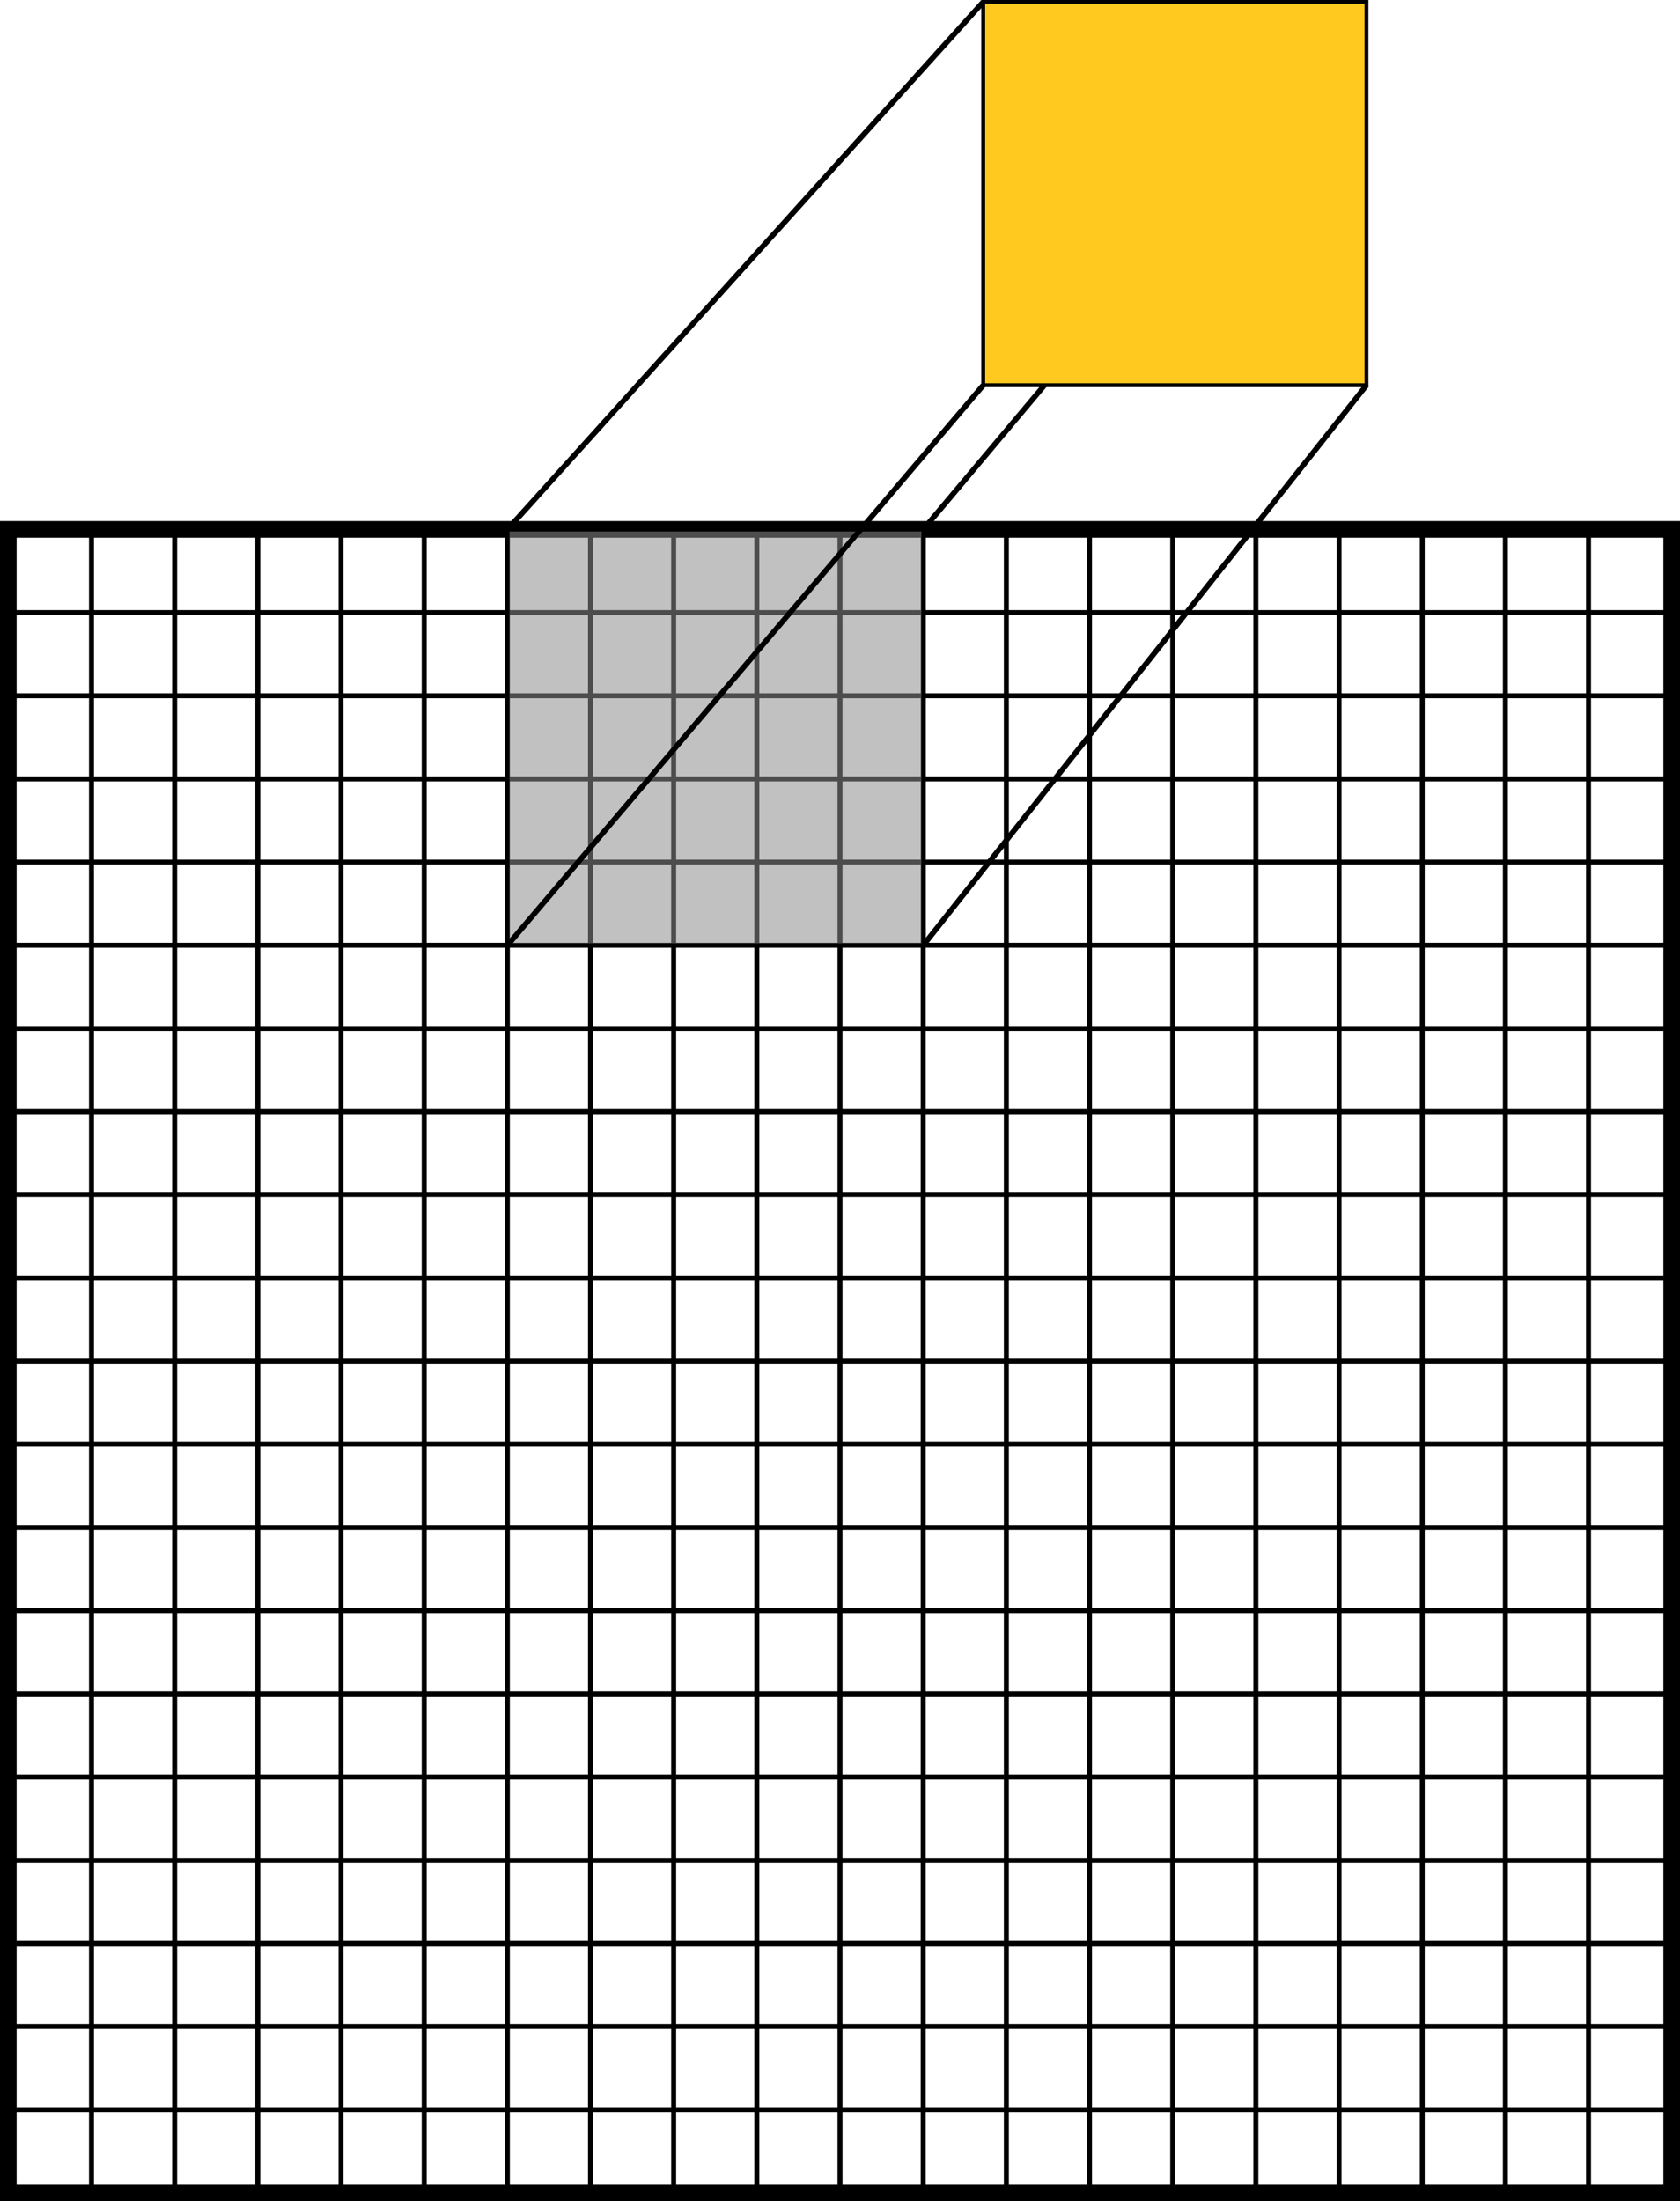 <?xml version="1.0" encoding="UTF-8" standalone="no"?>
<!-- Created with Inkscape (http://www.inkscape.org/) -->

<svg
   width="81.529mm"
   height="106.815mm"
   viewBox="0 0 81.529 106.815"
   version="1.1"
   id="svg8"
   inkscape:version="1.1.2 (0a00cf5339, 2022-02-04)"
   sodipodi:docname="convnets-images-3.svg"
   xmlns:inkscape="http://www.inkscape.org/namespaces/inkscape"
   xmlns:sodipodi="http://sodipodi.sourceforge.net/DTD/sodipodi-0.dtd"
   xmlns="http://www.w3.org/2000/svg"
   xmlns:svg="http://www.w3.org/2000/svg"
   xmlns:rdf="http://www.w3.org/1999/02/22-rdf-syntax-ns#"
   xmlns:cc="http://creativecommons.org/ns#"
   xmlns:dc="http://purl.org/dc/elements/1.1/">
  <sodipodi:namedview
     id="base"
     pagecolor="#ffffff"
     bordercolor="#666666"
     borderopacity="1.0"
     inkscape:pageopacity="0.0"
     inkscape:pageshadow="2"
     inkscape:zoom="4.7401436"
     inkscape:cx="157.69564"
     inkscape:cy="97.676366"
     inkscape:document-units="mm"
     inkscape:current-layer="layer1"
     showgrid="false"
     inkscape:window-width="1920"
     inkscape:window-height="1131"
     inkscape:window-x="0"
     inkscape:window-y="0"
     inkscape:window-maximized="1"
     fit-margin-top="0"
     fit-margin-left="0"
     fit-margin-right="0"
     fit-margin-bottom="0"
     inkscape:pagecheckerboard="0" />
  <defs
     id="defs2" />
  <g
     inkscape:label="Layer 1"
     inkscape:groupmode="layer"
     id="layer1"
     transform="translate(-54.755,-99.326)">
    <g
       id="g1574"
       inkscape:label="Grid_Polar:X1:Y1"
       transform="matrix(3.051,0,0,3.051,55.158,125.015)">
      <g
         id="g1488"
         inkscape:label="MajorXGridlines" />
      <g
         id="g1490"
         inkscape:label="MajorYGridlines" />
      <g
         id="g1530"
         inkscape:label="SubMinorXGridlines">
        <path
           id="path1492"
           inkscape:label="SubminorXDiv0:0:1"
           style="fill:none;stroke:#000000;stroke-width:0.079"
           d="M 1.323,0 V 26.458"
           inkscape:connector-curvature="0" />
        <path
           id="path1494"
           inkscape:label="SubminorXDiv0:0:2"
           style="fill:none;stroke:#000000;stroke-width:0.079"
           d="M 2.646,0 V 26.458"
           inkscape:connector-curvature="0" />
        <path
           id="path1496"
           inkscape:label="SubminorXDiv0:0:3"
           style="fill:none;stroke:#000000;stroke-width:0.079"
           d="M 3.969,0 V 26.458"
           inkscape:connector-curvature="0" />
        <path
           id="path1498"
           inkscape:label="SubminorXDiv0:0:4"
           style="fill:none;stroke:#000000;stroke-width:0.079"
           d="M 5.292,0 V 26.458"
           inkscape:connector-curvature="0" />
        <path
           id="path1500"
           inkscape:label="SubminorXDiv0:0:5"
           style="fill:none;stroke:#000000;stroke-width:0.079"
           d="M 6.615,0 V 26.458"
           inkscape:connector-curvature="0" />
        <path
           id="path1502"
           inkscape:label="SubminorXDiv0:0:6"
           style="fill:none;stroke:#000000;stroke-width:0.079"
           d="M 7.938,0 V 26.458"
           inkscape:connector-curvature="0" />
        <path
           id="path1504"
           inkscape:label="SubminorXDiv0:0:7"
           style="fill:none;stroke:#000000;stroke-width:0.079"
           d="M 9.26,0 V 26.458"
           inkscape:connector-curvature="0" />
        <path
           id="path1506"
           inkscape:label="SubminorXDiv0:0:8"
           style="fill:none;stroke:#000000;stroke-width:0.079"
           d="M 10.583,0 V 26.458"
           inkscape:connector-curvature="0" />
        <path
           id="path1508"
           inkscape:label="SubminorXDiv0:0:9"
           style="fill:none;stroke:#000000;stroke-width:0.079"
           d="M 11.906,0 V 26.458"
           inkscape:connector-curvature="0" />
        <path
           id="path1510"
           inkscape:label="SubminorXDiv0:0:10"
           style="fill:none;stroke:#000000;stroke-width:0.079"
           d="M 13.229,0 V 26.458"
           inkscape:connector-curvature="0" />
        <path
           id="path1512"
           inkscape:label="SubminorXDiv0:0:11"
           style="fill:none;stroke:#000000;stroke-width:0.079"
           d="M 14.552,0 V 26.458"
           inkscape:connector-curvature="0" />
        <path
           id="path1514"
           inkscape:label="SubminorXDiv0:0:12"
           style="fill:none;stroke:#000000;stroke-width:0.079"
           d="M 15.875,0 V 26.458"
           inkscape:connector-curvature="0" />
        <path
           id="path1516"
           inkscape:label="SubminorXDiv0:0:13"
           style="fill:none;stroke:#000000;stroke-width:0.079"
           d="M 17.198,0 V 26.458"
           inkscape:connector-curvature="0" />
        <path
           id="path1518"
           inkscape:label="SubminorXDiv0:0:14"
           style="fill:none;stroke:#000000;stroke-width:0.079"
           d="M 18.521,0 V 26.458"
           inkscape:connector-curvature="0" />
        <path
           id="path1520"
           inkscape:label="SubminorXDiv0:0:15"
           style="fill:none;stroke:#000000;stroke-width:0.079"
           d="M 19.844,0 V 26.458"
           inkscape:connector-curvature="0" />
        <path
           id="path1522"
           inkscape:label="SubminorXDiv0:0:16"
           style="fill:none;stroke:#000000;stroke-width:0.079"
           d="M 21.167,0 V 26.458"
           inkscape:connector-curvature="0" />
        <path
           id="path1524"
           inkscape:label="SubminorXDiv0:0:17"
           style="fill:none;stroke:#000000;stroke-width:0.079"
           d="M 22.49,0 V 26.458"
           inkscape:connector-curvature="0" />
        <path
           id="path1526"
           inkscape:label="SubminorXDiv0:0:18"
           style="fill:none;stroke:#000000;stroke-width:0.079"
           d="M 23.812,0 V 26.458"
           inkscape:connector-curvature="0" />
        <path
           id="path1528"
           inkscape:label="SubminorXDiv0:0:19"
           style="fill:none;stroke:#000000;stroke-width:0.079"
           d="M 25.135,0 V 26.458"
           inkscape:connector-curvature="0" />
      </g>
      <g
         id="g1570"
         inkscape:label="SubMinorYGridlines">
        <path
           id="path1532"
           inkscape:label="SubminorXDiv0:0:1"
           style="fill:none;stroke:#000000;stroke-width:0.079"
           d="M 0,1.323 H 26.458"
           inkscape:connector-curvature="0" />
        <path
           id="path1534"
           inkscape:label="SubminorXDiv0:0:2"
           style="fill:none;stroke:#000000;stroke-width:0.079"
           d="M 0,2.646 H 26.458"
           inkscape:connector-curvature="0" />
        <path
           id="path1536"
           inkscape:label="SubminorXDiv0:0:3"
           style="fill:none;stroke:#000000;stroke-width:0.079"
           d="M 0,3.969 H 26.458"
           inkscape:connector-curvature="0" />
        <path
           id="path1538"
           inkscape:label="SubminorXDiv0:0:4"
           style="fill:none;stroke:#000000;stroke-width:0.079"
           d="M 0,5.292 H 26.458"
           inkscape:connector-curvature="0" />
        <path
           id="path1540"
           inkscape:label="SubminorXDiv0:0:5"
           style="fill:none;stroke:#000000;stroke-width:0.079"
           d="M 0,6.615 H 26.458"
           inkscape:connector-curvature="0" />
        <path
           id="path1542"
           inkscape:label="SubminorXDiv0:0:6"
           style="fill:none;stroke:#000000;stroke-width:0.079"
           d="M 0,7.938 H 26.458"
           inkscape:connector-curvature="0" />
        <path
           id="path1544"
           inkscape:label="SubminorXDiv0:0:7"
           style="fill:none;stroke:#000000;stroke-width:0.079"
           d="M 0,9.26 H 26.458"
           inkscape:connector-curvature="0" />
        <path
           id="path1546"
           inkscape:label="SubminorXDiv0:0:8"
           style="fill:none;stroke:#000000;stroke-width:0.079"
           d="M 0,10.583 H 26.458"
           inkscape:connector-curvature="0" />
        <path
           id="path1548"
           inkscape:label="SubminorXDiv0:0:9"
           style="fill:none;stroke:#000000;stroke-width:0.079"
           d="M 0,11.906 H 26.458"
           inkscape:connector-curvature="0" />
        <path
           id="path1550"
           inkscape:label="SubminorXDiv0:0:10"
           style="fill:none;stroke:#000000;stroke-width:0.079"
           d="M 0,13.229 H 26.458"
           inkscape:connector-curvature="0" />
        <path
           id="path1552"
           inkscape:label="SubminorXDiv0:0:11"
           style="fill:none;stroke:#000000;stroke-width:0.079"
           d="M 0,14.552 H 26.458"
           inkscape:connector-curvature="0" />
        <path
           id="path1554"
           inkscape:label="SubminorXDiv0:0:12"
           style="fill:none;stroke:#000000;stroke-width:0.079"
           d="M 0,15.875 H 26.458"
           inkscape:connector-curvature="0" />
        <path
           id="path1556"
           inkscape:label="SubminorXDiv0:0:13"
           style="fill:none;stroke:#000000;stroke-width:0.079"
           d="M 0,17.198 H 26.458"
           inkscape:connector-curvature="0" />
        <path
           id="path1558"
           inkscape:label="SubminorXDiv0:0:14"
           style="fill:none;stroke:#000000;stroke-width:0.079"
           d="M 0,18.521 H 26.458"
           inkscape:connector-curvature="0" />
        <path
           id="path1560"
           inkscape:label="SubminorXDiv0:0:15"
           style="fill:none;stroke:#000000;stroke-width:0.079"
           d="M 0,19.844 H 26.458"
           inkscape:connector-curvature="0" />
        <path
           id="path1562"
           inkscape:label="SubminorXDiv0:0:16"
           style="fill:none;stroke:#000000;stroke-width:0.079"
           d="M 0,21.167 H 26.458"
           inkscape:connector-curvature="0" />
        <path
           id="path1564"
           inkscape:label="SubminorXDiv0:0:17"
           style="fill:none;stroke:#000000;stroke-width:0.079"
           d="M 0,22.49 H 26.458"
           inkscape:connector-curvature="0" />
        <path
           id="path1566"
           inkscape:label="SubminorXDiv0:0:18"
           style="fill:none;stroke:#000000;stroke-width:0.079"
           d="M 0,23.812 H 26.458"
           inkscape:connector-curvature="0" />
        <path
           id="path1568"
           inkscape:label="SubminorXDiv0:0:19"
           style="fill:none;stroke:#000000;stroke-width:0.079"
           d="M 0,25.135 H 26.458"
           inkscape:connector-curvature="0" />
      </g>
      <rect
         id="rect1572"
         inkscape:label="Border"
         y="0"
         x="0"
         width="26.458"
         style="fill:none;stroke:#000000;stroke-width:0.265"
         height="26.458" />
    </g>
    <g
       transform="matrix(0.763,0,0,0.763,79.382,125.015)"
       inkscape:label="Grid_Polar:X1:Y1"
       id="g1386-3"
       style="fill:#8f8f8f;fill-opacity:0.543">
      <g
         inkscape:label="MajorXGridlines"
         id="g1360-6"
         style="fill:#8f8f8f;fill-opacity:0.543" />
      <g
         inkscape:label="MajorYGridlines"
         id="g1362-7"
         style="fill:#8f8f8f;fill-opacity:0.543" />
      <g
         inkscape:label="SubMinorXGridlines"
         id="g1372-5"
         style="fill:#8f8f8f;fill-opacity:0.543">
        <path
           d="M 5.292,0 V 26.458"
           style="fill:#8f8f8f;fill-opacity:0.543;stroke:#000000;stroke-width:0.079"
           inkscape:label="SubminorXDiv0:0:1"
           id="path1364-3"
           inkscape:connector-curvature="0" />
        <path
           d="M 10.583,0 V 26.458"
           style="fill:#8f8f8f;fill-opacity:0.543;stroke:#000000;stroke-width:0.079"
           inkscape:label="SubminorXDiv0:0:2"
           id="path1366-5"
           inkscape:connector-curvature="0" />
        <path
           d="M 15.875,0 V 26.458"
           style="fill:#8f8f8f;fill-opacity:0.543;stroke:#000000;stroke-width:0.079"
           inkscape:label="SubminorXDiv0:0:3"
           id="path1368-6"
           inkscape:connector-curvature="0" />
        <path
           d="M 21.167,0 V 26.458"
           style="fill:#8f8f8f;fill-opacity:0.543;stroke:#000000;stroke-width:0.079"
           inkscape:label="SubminorXDiv0:0:4"
           id="path1370-2"
           inkscape:connector-curvature="0" />
      </g>
      <g
         inkscape:label="SubMinorYGridlines"
         id="g1382-9"
         style="fill:#8f8f8f;fill-opacity:0.543">
        <path
           d="M 0,5.292 H 26.458"
           style="fill:#8f8f8f;fill-opacity:0.543;stroke:#000000;stroke-width:0.079"
           inkscape:label="SubminorXDiv0:0:1"
           id="path1374-1"
           inkscape:connector-curvature="0" />
        <path
           d="M 0,10.583 H 26.458"
           style="fill:#8f8f8f;fill-opacity:0.543;stroke:#000000;stroke-width:0.079"
           inkscape:label="SubminorXDiv0:0:2"
           id="path1376-2"
           inkscape:connector-curvature="0" />
        <path
           d="M 0,15.875 H 26.458"
           style="fill:#8f8f8f;fill-opacity:0.543;stroke:#000000;stroke-width:0.079"
           inkscape:label="SubminorXDiv0:0:3"
           id="path1378-7"
           inkscape:connector-curvature="0" />
        <path
           d="M 0,21.167 H 26.458"
           style="fill:#8f8f8f;fill-opacity:0.543;stroke:#000000;stroke-width:0.079"
           inkscape:label="SubminorXDiv0:0:4"
           id="path1380-0"
           inkscape:connector-curvature="0" />
      </g>
      <rect
         height="26.458"
         style="fill:#8f8f8f;fill-opacity:0.543;stroke:#000000;stroke-width:0.265"
         width="26.458"
         x="0"
         y="0"
         inkscape:label="Border"
         id="rect1384-9" />
    </g>
    <path
       style="fill:none;fill-rule:evenodd;stroke:#000000;stroke-width:0.265px;stroke-linecap:butt;stroke-linejoin:miter;stroke-opacity:1"
       d="m 79.382,145.196 c 23.088,-27.177 23.088,-27.177 23.088,-27.177"
       id="path1693"
       inkscape:connector-curvature="0" />
    <path
       style="fill:none;fill-rule:evenodd;stroke:#000000;stroke-width:0.265px;stroke-linecap:butt;stroke-linejoin:miter;stroke-opacity:1"
       d="m 99.562,145.196 c 21.507,-27.177 21.507,-27.177 21.507,-27.177 v 0 0"
       id="path1695"
       inkscape:connector-curvature="0" />
    <path
       style="fill:none;fill-rule:evenodd;stroke:#000000;stroke-width:0.265px;stroke-linecap:butt;stroke-linejoin:miter;stroke-opacity:1"
       d="M 79.382,125.015 C 102.47,99.419 102.47,99.419 102.47,99.419"
       id="path1697"
       inkscape:connector-curvature="0" />
    <path
       style="fill:none;fill-rule:evenodd;stroke:#000000;stroke-width:0.265px;stroke-linecap:butt;stroke-linejoin:miter;stroke-opacity:1"
       d="M 99.562,125.015 C 121.069,99.419 121.069,99.419 121.069,99.419"
       id="path1699"
       inkscape:connector-curvature="0" />
    <path
       d="M 105.234,99.419 V 118.018"
       style="fill:#ffc920;fill-opacity:1;stroke:#000000;stroke-width:0.056"
       inkscape:label="SubminorXDiv0:0:4"
       id="path1370"
       inkscape:connector-curvature="0" />
    <rect
       id="rect1384"
       inkscape:label="Border"
       y="99.419"
       x="102.47"
       width="18.599"
       style="fill:#ffc920;fill-opacity:1;stroke:#000000;stroke-width:0.186"
       height="18.599" />
    <g
       id="g2258-1"
       inkscape:label="MajorXGridlines"
       style="fill:#8f8f8f;fill-opacity:0.445"
       transform="matrix(3.883,0,0,3.045,198.671,125.031)" />
    <g
       id="g2260-5"
       inkscape:label="MajorYGridlines"
       style="fill:#8f8f8f;fill-opacity:0.445"
       transform="matrix(3.883,0,0,3.045,198.671,125.031)" />
    <g
       id="g2258"
       inkscape:label="MajorXGridlines"
       style="fill:#27f79a;fill-opacity:1"
       transform="matrix(3.883,0,0,3.045,222.769,99.729)" />
    <g
       id="g2260"
       inkscape:label="MajorYGridlines"
       style="fill:#27f79a;fill-opacity:1"
       transform="matrix(3.883,0,0,3.045,222.769,99.729)" />
  </g>
</svg>
